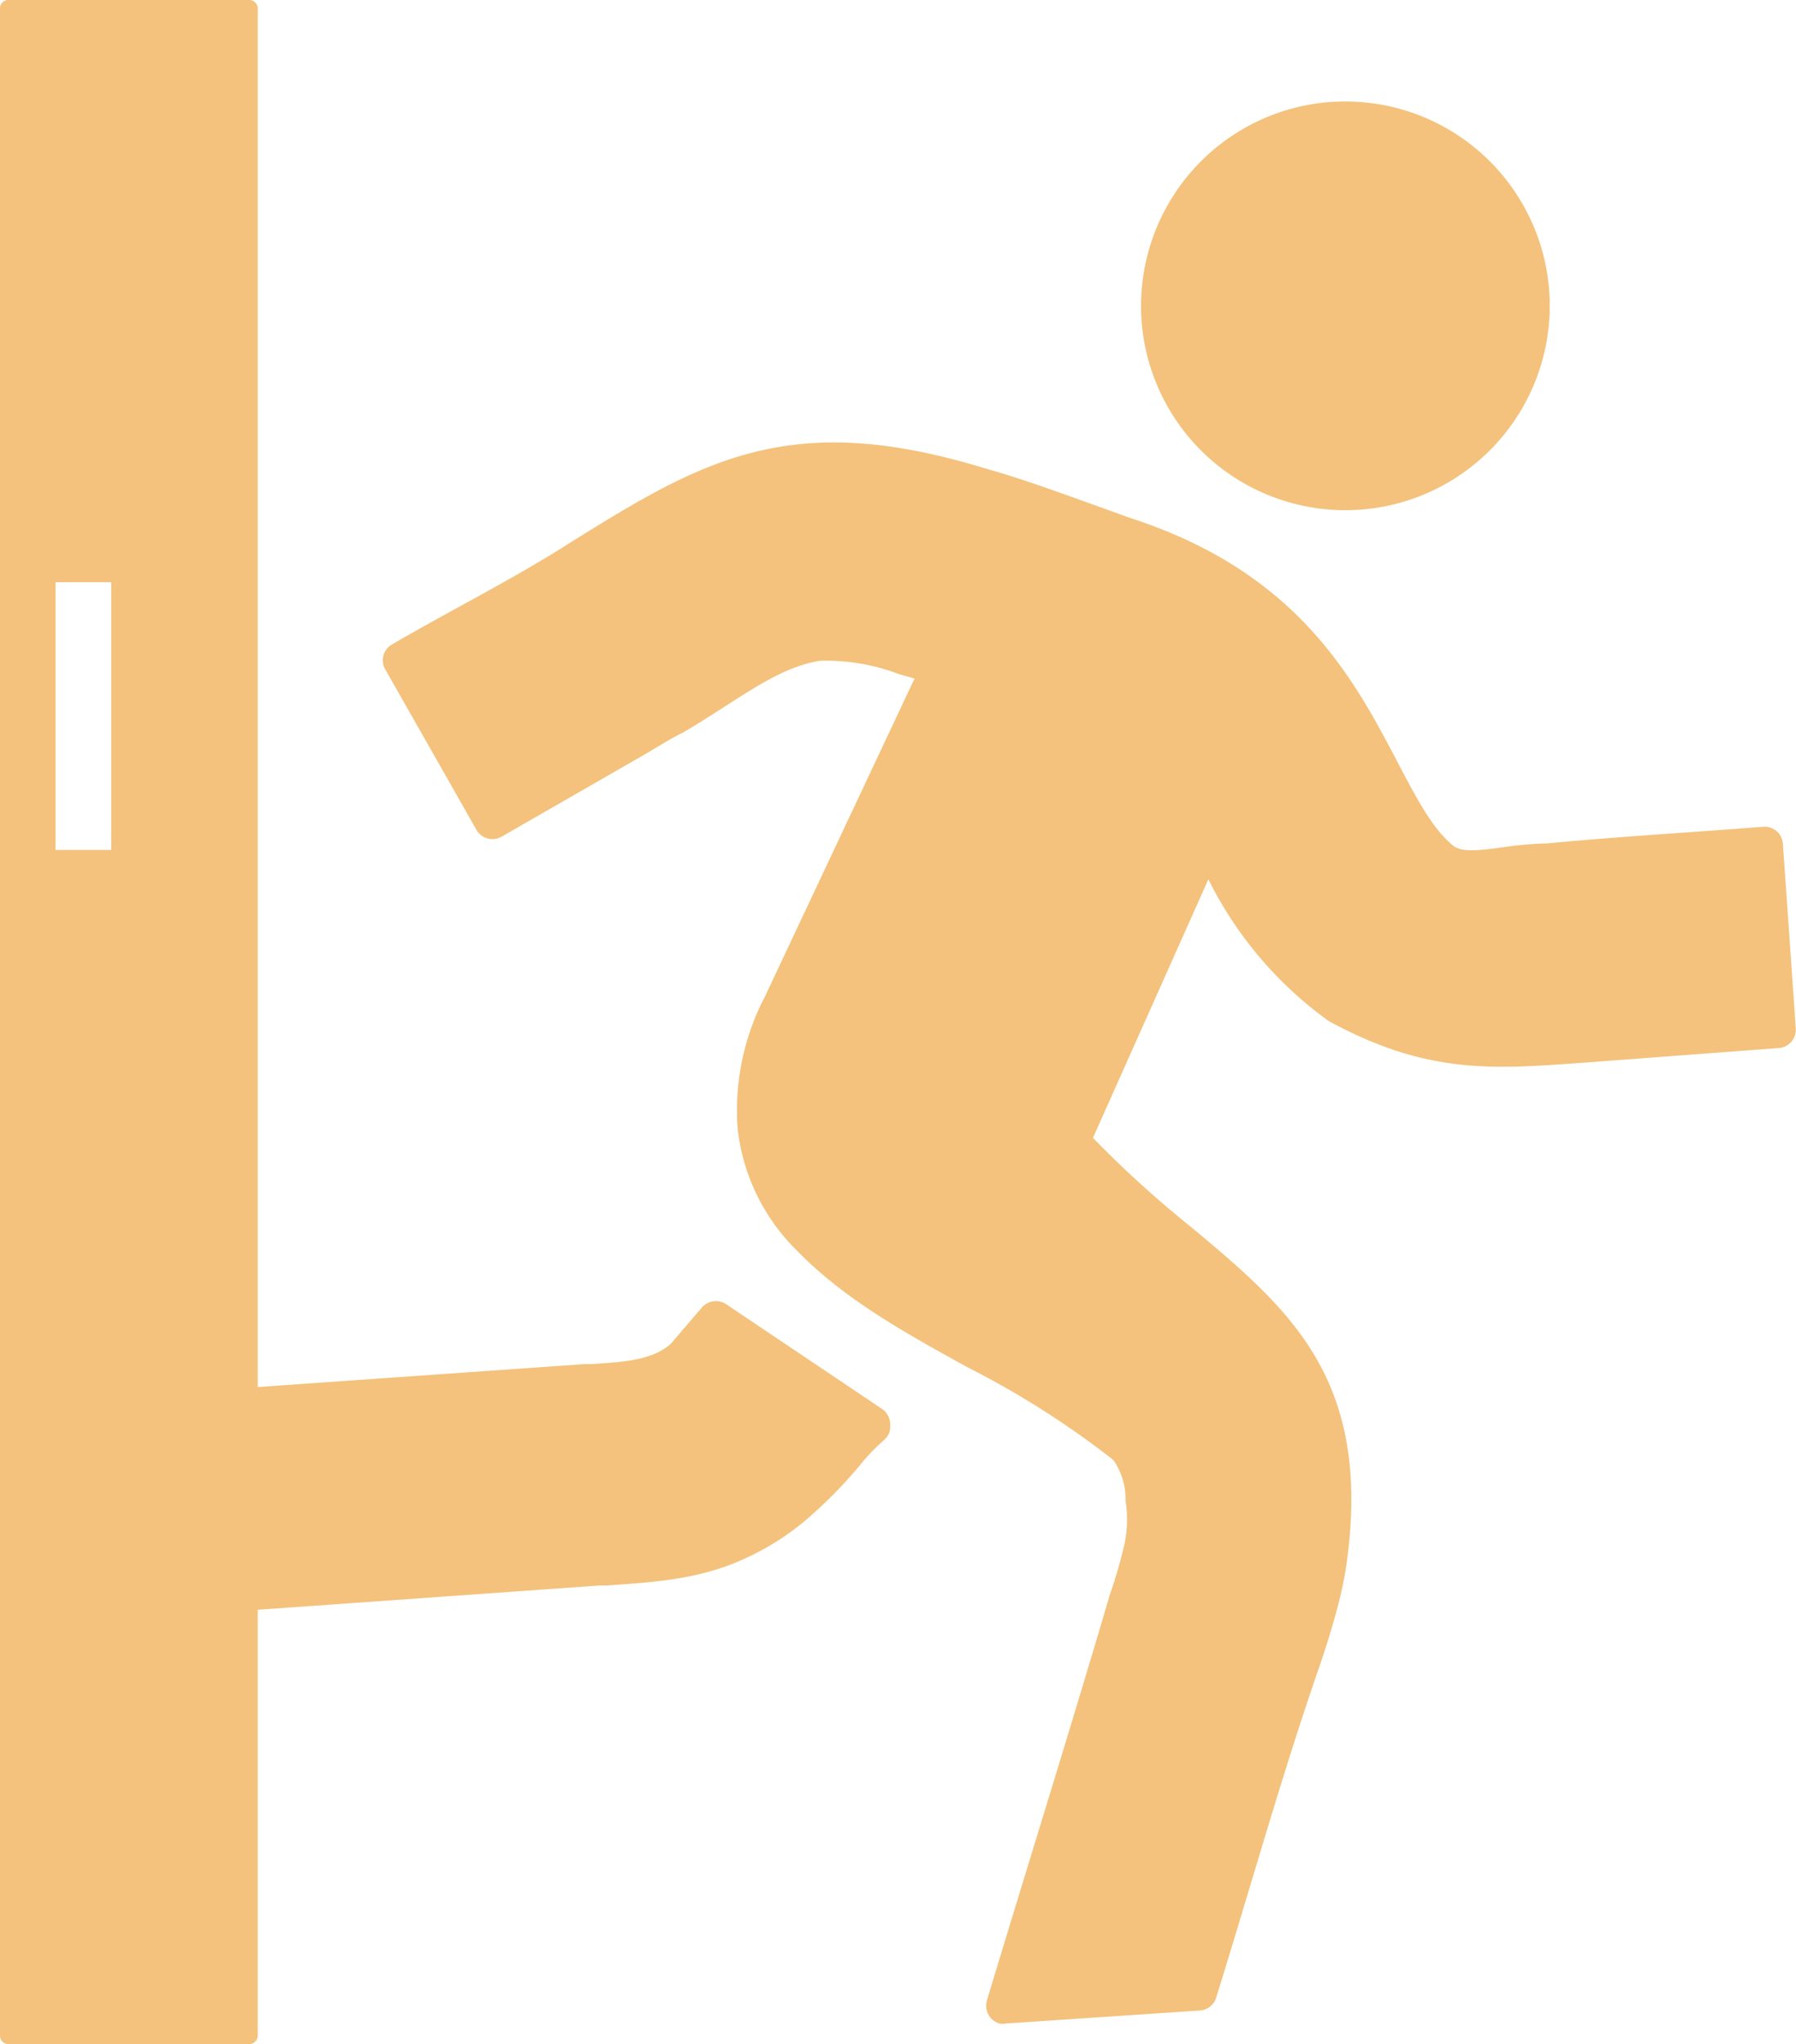<svg id="Layer_1" data-name="Layer 1" xmlns="http://www.w3.org/2000/svg" viewBox="0 0 108.01 122.88">
  <defs>
    <style>
      .cls-1 {
        fill-rule: evenodd;
      }
    </style>
  </defs>
  <title>emergency-exit</title><path class="cls-1" d="M.5,0H15a.51.51,0,0,1,.5.5V83.38L35.16,82h.22l.24,0c2.07-.14,3.65-.26,4.73-1.23l1.86-2.17a1.12,1.12,0,0,1,1.49-.18l9.35,6.28a1.15,1.15,0,0,1,.49,1c0,.55-.19.7-.61,1.08A11.28,11.28,0,0,0,51.78,88a27.27,27.27,0,0,1-3,3.1,15.84,15.84,0,0,1-3.68,2.45c-2.8,1.36-5.45,1.54-8.59,1.76l-.24,0-.21,0L15.5,96.77v25.61a.52.52,0,0,1-.5.5H.5a.51.51,0,0,1-.5-.5V.5A.5.5,0,0,1,.5,0ZM46,59.91l9-19.12-.89-.25a12.43,12.43,0,0,0-4.77-.82c-1.9.28-3.68,1.42-5.67,2.7-.83.53-1.69,1.09-2.62,1.63-.7.33-1.51.86-2.19,1.25l-8.7,5a1.11,1.11,0,0,1-1.51-.42l-5.48-9.64a1.1,1.1,0,0,1,.42-1.51c3.43-2,7.42-4,10.75-6.14,4-2.49,7.27-4.48,11.06-5.42s8-.8,13.89,1c2.12.59,4.55,1.48,6.55,2.2,1,.35,1.8.66,2.44.87,9.86,3.29,13.19,9.66,15.78,14.6,1.12,2.13,2.09,4,3.34,5,.51.42,1.67.27,3,.09a21.62,21.62,0,0,1,2.64-.23c4.32-.41,8.66-.66,13-1a1.1,1.1,0,0,1,1.18,1L108,61.86A1.11,1.11,0,0,1,107,63L95,63.9c-5.33.38-9.19.66-15-2.47l-.12-.07a23.23,23.23,0,0,1-7.21-8.5l0,0L65.73,68.4a63.9,63.9,0,0,0,5.85,5.32c6,5,11,9.21,9.38,20.43a23.89,23.89,0,0,1-.65,2.93c-.27,1-.56,1.9-.87,2.84-2.29,6.54-4.22,13.5-6.29,20.13a1.1,1.1,0,0,1-1,.81l-11.66.78a1,1,0,0,1-.39,0,1.12,1.12,0,0,1-.75-1.38c2.45-8.12,5-16.25,7.39-24.38a29,29,0,0,0,.87-3,7,7,0,0,0,.08-2.65l0-.24a4.16,4.16,0,0,0-.73-2.22,53.23,53.23,0,0,0-8.76-5.57c-3.75-2.07-7.41-4.08-10.25-7a12.15,12.15,0,0,1-3.59-7.36A14.76,14.76,0,0,1,46,59.91ZM80.07,6.13a12.29,12.29,0,0,1,13.1,11.39v0a12.29,12.29,0,0,1-24.52,1.72v0A12.3,12.3,0,0,1,80,6.13ZM3.34,35H6.69V51.09H3.34V35Z" fill="#F4C27C"/></svg>
